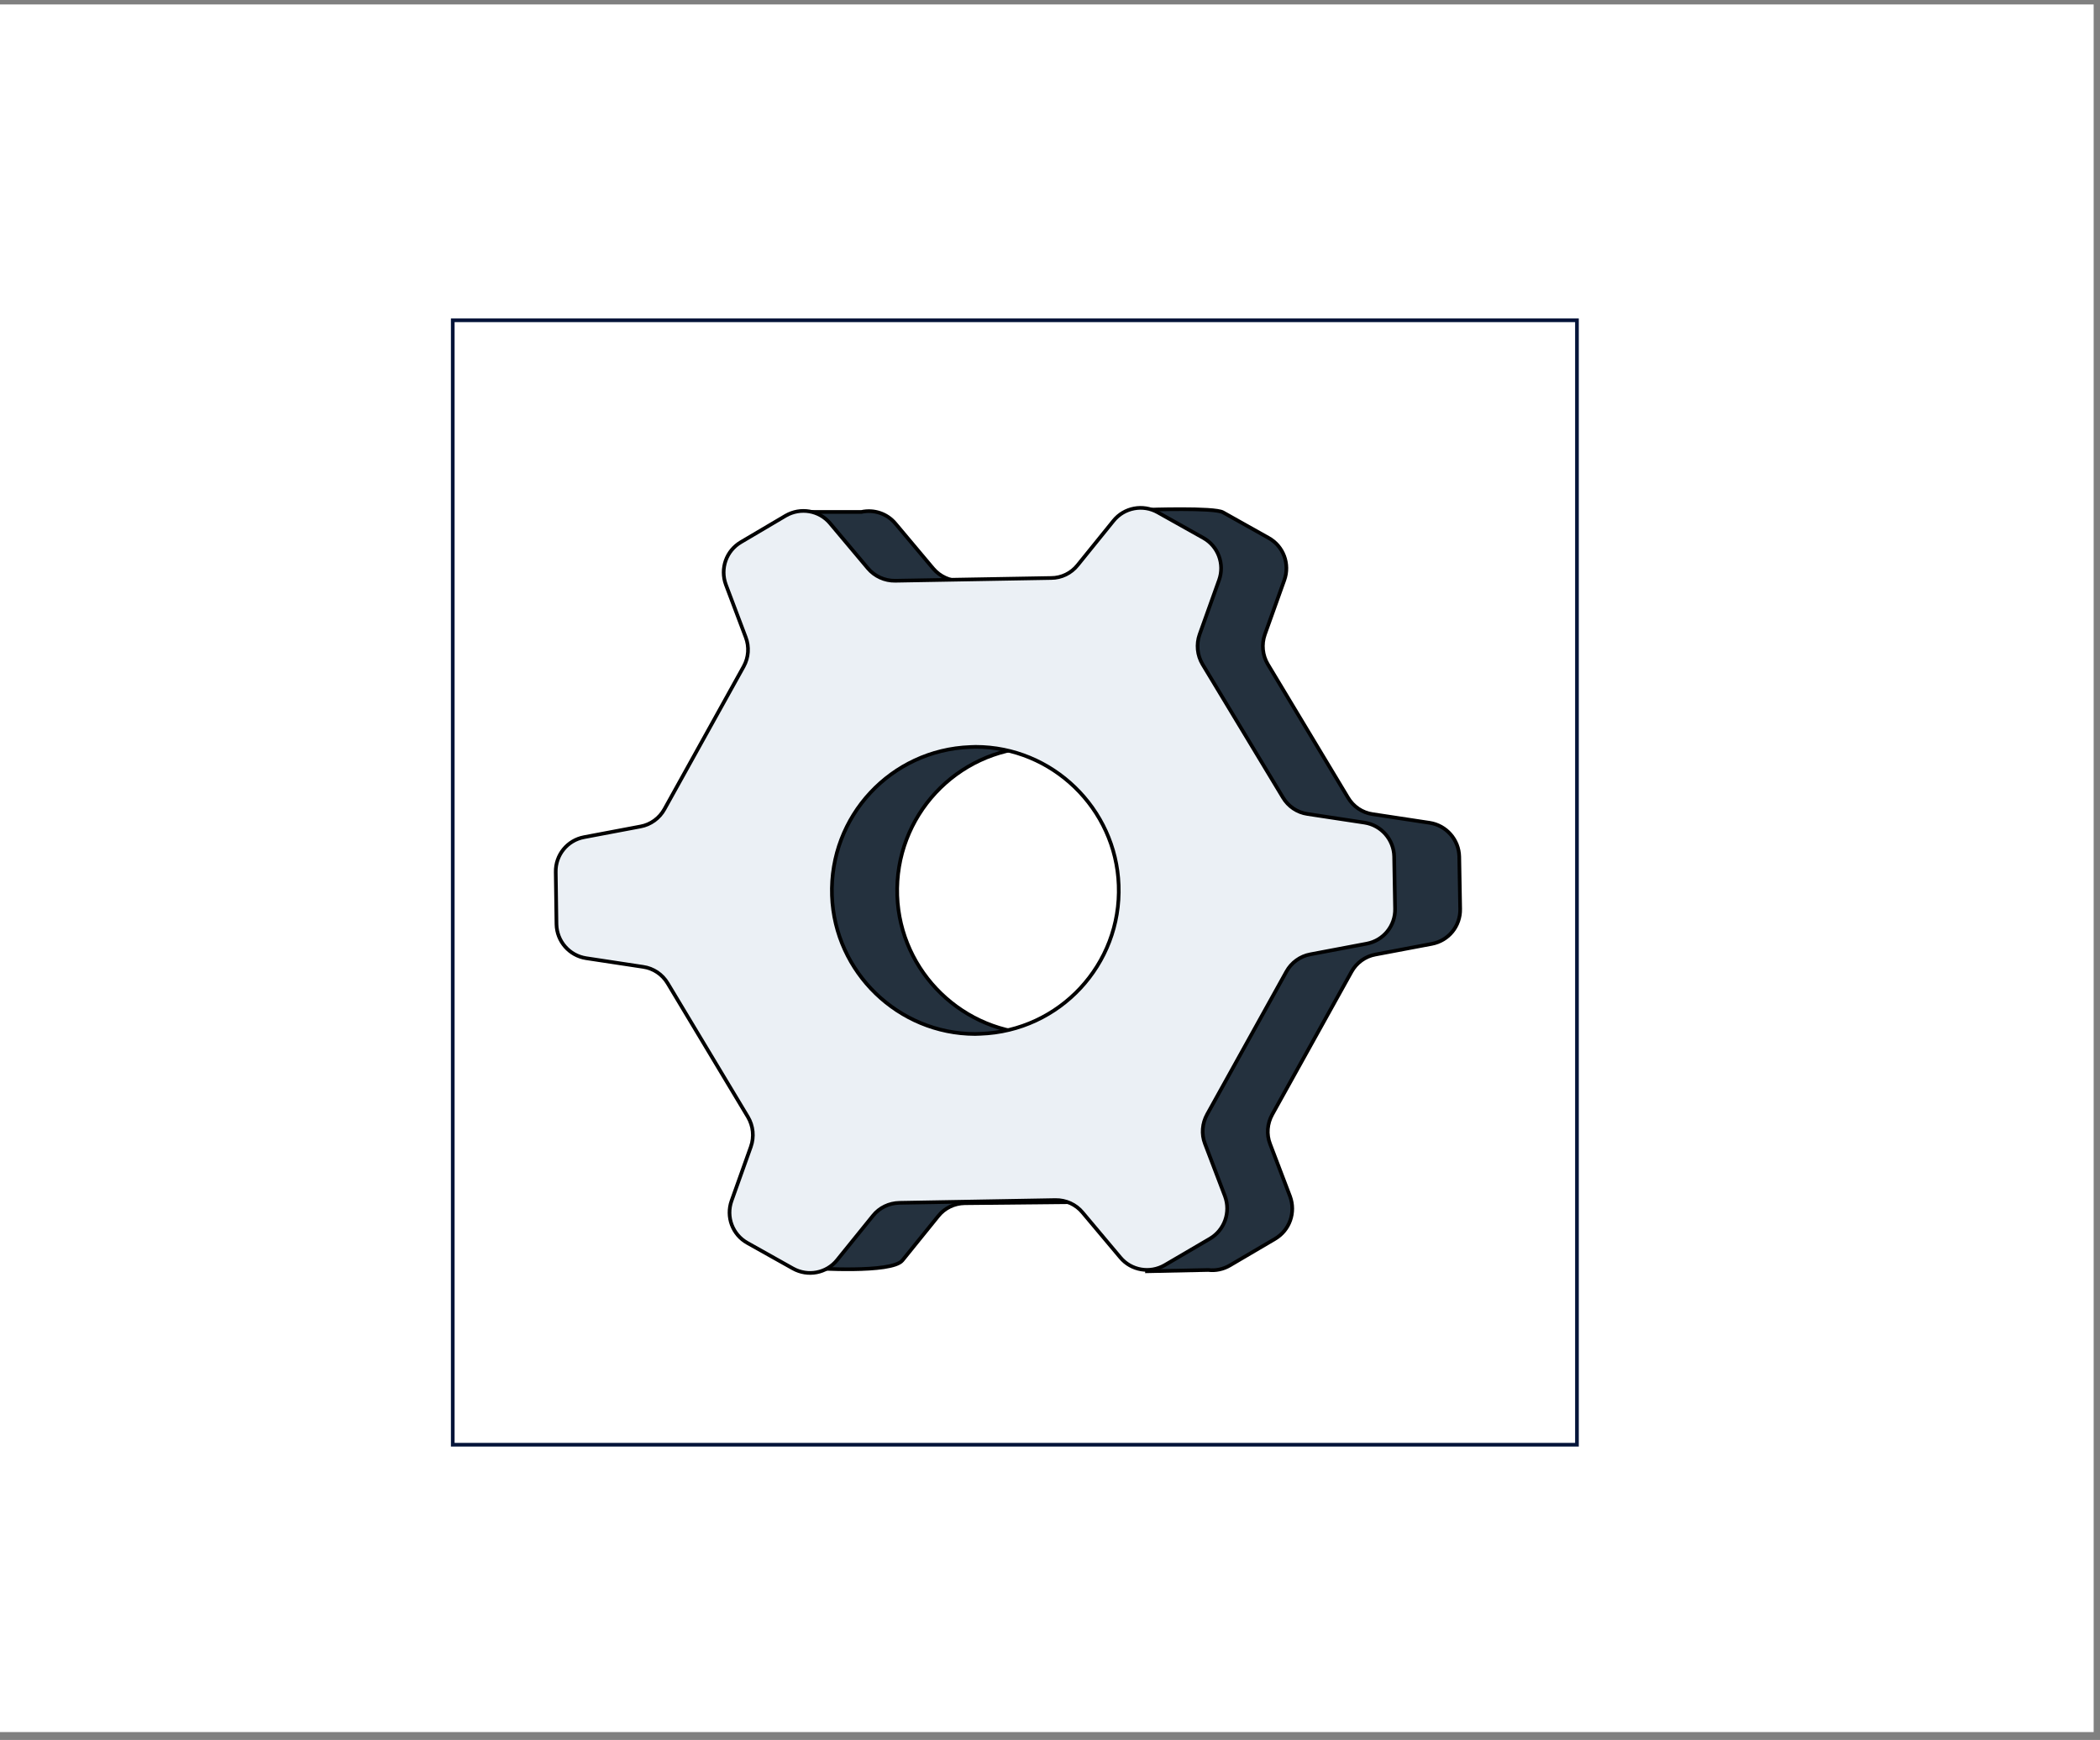<svg xmlns:inkscape="http://www.inkscape.org/namespaces/inkscape" xmlns:sodipodi="http://sodipodi.sourceforge.net/DTD/sodipodi-0.dtd" xmlns="http://www.w3.org/2000/svg" xmlns:svg="http://www.w3.org/2000/svg" id="Layer_1" x="0px" y="0px" viewBox="0 0 621.199 514.589" xml:space="preserve" sodipodi:docname="Transformer-_Advance-with-automation-1.svg" width="621.199" height="514.589" inkscape:version="1.1.2 (0a00cf5339, 2022-02-04, custom)"><rect x="0" y="0" width="621.199" height="514.589" fill="#808080" stroke="none"/><defs id="defs38"></defs><style type="text/css" id="style2">	.st0{fill:#24313E;stroke:#031439;stroke-width:2;stroke-miterlimit:10;}	.st1{fill:#0062FF;stroke:#24313E;stroke-width:2;stroke-miterlimit:10;}	.st2{fill:#EBF0F5;stroke:#24313E;stroke-width:2;stroke-miterlimit:10;}	.st3{opacity:0.57;fill:#455666;enable-background:new    ;}	.st4{opacity:0.57;fill:#606060;enable-background:new    ;}	.st5{opacity:0.2;fill:#EBF0F5;enable-background:new    ;}</style><g inkscape:groupmode="layer" id="layer1" inkscape:label="Layer 1"><rect style="fill:#ffffff;stroke:#ffffff;stroke-opacity:1" id="rect906" width="618.823" height="509.939" x="0" y="1.815"></rect></g><style type="text/css" id="style1185">	.st0{fill:none;}	.st1{fill:#24313E;stroke:#000000;stroke-width:2;stroke-miterlimit:10;}	.st2{fill:#EBF0F5;stroke:#000000;stroke-width:2;stroke-miterlimit:10;}</style><g id="Layer_2_1_" transform="matrix(0.544,0,0,0.544,21.702,-17.503)">	<g id="Layer_1-2">		<rect x="206.3" y="206.3" class="st0" width="611.3" height="611.3" id="rect1187"></rect>		<path class="st1" d="m 298.3,534.7 c 0.2,9.2 7,17 16.1,18.4 l 31,4.7 c 5.6,0.8 10.5,4.1 13.4,9 l 43.6,72.5 c 2.9,4.9 3.5,10.8 1.6,16.2 l -4.1,11.4 h 2 v 54.7 c 0,0 43.1,3 48.9,-4.2 l 19.5,-24.1 c 3.5,-4.4 8.8,-6.9 14.4,-7 l 99.1,-1 v 38 l 33.3,-0.7 c 4.1,0.5 8.2,-0.4 11.8,-2.5 l 24.5,-14.4 c 8,-4.7 11.4,-14.4 8.2,-23.1 L 650.7,654 c -2,-5.2 -1.5,-11 1.2,-15.9 L 695,560.5 c 2.7,-4.9 7.5,-8.4 13,-9.4 l 30.7,-5.8 c 9.1,-1.7 15.6,-9.7 15.4,-19 l -0.5,-28.4 c -0.2,-9.2 -7,-17 -16.1,-18.4 l -31,-4.7 c -5.6,-0.8 -10.5,-4.1 -13.4,-9 l -43.6,-72.5 c -2.9,-4.9 -3.5,-10.8 -1.6,-16.2 l 10.6,-29.6 c 3.1,-8.7 -0.5,-18.4 -8.6,-22.9 l -24.8,-13.9 c -4.8,-2.7 -41.3,-1.4 -41.3,-1.4 V 347 l -101.4,1 c -5.7,0.1 -11.2,-2.4 -14.9,-6.8 L 447,316.8 c -4.5,-5.4 -11.6,-7.8 -18.5,-6.3 h -29 V 365 H 396 l 5.1,13.5 c 2,5.2 1.6,11 -1.1,15.9 L 356.9,472 c -2.7,4.9 -7.5,8.4 -13.1,9.4 l -30.7,5.8 c -9.1,1.7 -15.6,9.7 -15.4,19 z m 227.8,-96.5 c 41.7,0 76.3,33.5 77.8,75.2 1.6,43.1 -32.1,79.3 -75.2,80.8 -1,0 -1.9,0.1 -2.9,0.1 -41.7,-0.1 -76.3,-33.5 -77.8,-75.2 -1.5,-43.1 32.1,-79.2 75.2,-80.8 1,0 2,-0.1 2.9,-0.1 z" id="path1189"></path>		<path class="st2" d="m 262.7,534.7 c 0.2,9.2 7,17 16.1,18.4 l 31,4.7 c 5.6,0.8 10.5,4.1 13.4,9 l 43.6,72.6 c 2.9,4.9 3.5,10.8 1.6,16.2 L 357.9,685 c -3.1,8.7 0.5,18.4 8.6,22.9 l 24.8,13.9 c 8.1,4.5 18.2,2.6 24,-4.6 l 19.5,-24.1 c 3.5,-4.4 8.8,-6.9 14.4,-7 l 84.8,-1.5 c 5.7,-0.1 11.2,2.4 14.8,6.8 l 20.5,24.4 c 5.9,7.1 16.1,8.8 24.1,4.2 L 618,705.6 c 8,-4.7 11.4,-14.4 8.2,-23.1 l -10.9,-28.6 c -2,-5.2 -1.5,-11 1.2,-15.9 l 43.1,-77.6 c 2.7,-4.9 7.5,-8.4 13,-9.4 l 30.7,-5.8 c 9.1,-1.7 15.6,-9.7 15.4,-19 l -0.5,-28.4 c -0.2,-9.2 -7,-17 -16.1,-18.4 l -31,-4.7 c -5.6,-0.8 -10.5,-4.1 -13.4,-9 L 614,393.3 c -2.9,-4.9 -3.5,-10.8 -1.6,-16.2 L 623,347.5 c 3.1,-8.7 -0.5,-18.4 -8.6,-22.9 l -24.8,-13.9 c -8,-4.5 -18.2,-2.6 -24,4.6 l -19.5,24.1 c -3.5,4.4 -8.8,7 -14.4,7 l -84.8,1.5 c -5.7,0.1 -11.2,-2.4 -14.9,-6.8 l -20.5,-24.4 c -5.9,-7.1 -16.1,-8.8 -24.1,-4.2 L 363,326.9 c -8,4.7 -11.4,14.4 -8.2,23.1 l 10.8,28.6 c 2,5.2 1.6,11 -1.1,15.9 l -43.1,77.6 c -2.7,4.9 -7.5,8.4 -13,9.4 l -30.7,5.8 c -9.1,1.7 -15.6,9.7 -15.4,19 z m 227.9,-96.5 c 41.7,0 76.3,33.5 77.8,75.2 1.6,43.1 -32.1,79.3 -75.2,80.8 -1,0 -1.9,0.1 -2.9,0.1 -41.7,-0.1 -76.3,-33.5 -77.8,-75.2 -1.5,-43.1 32.1,-79.2 75.2,-80.8 1,0 1.9,-0.1 2.9,-0.1 z" id="path1191"></path>	</g></g></svg>